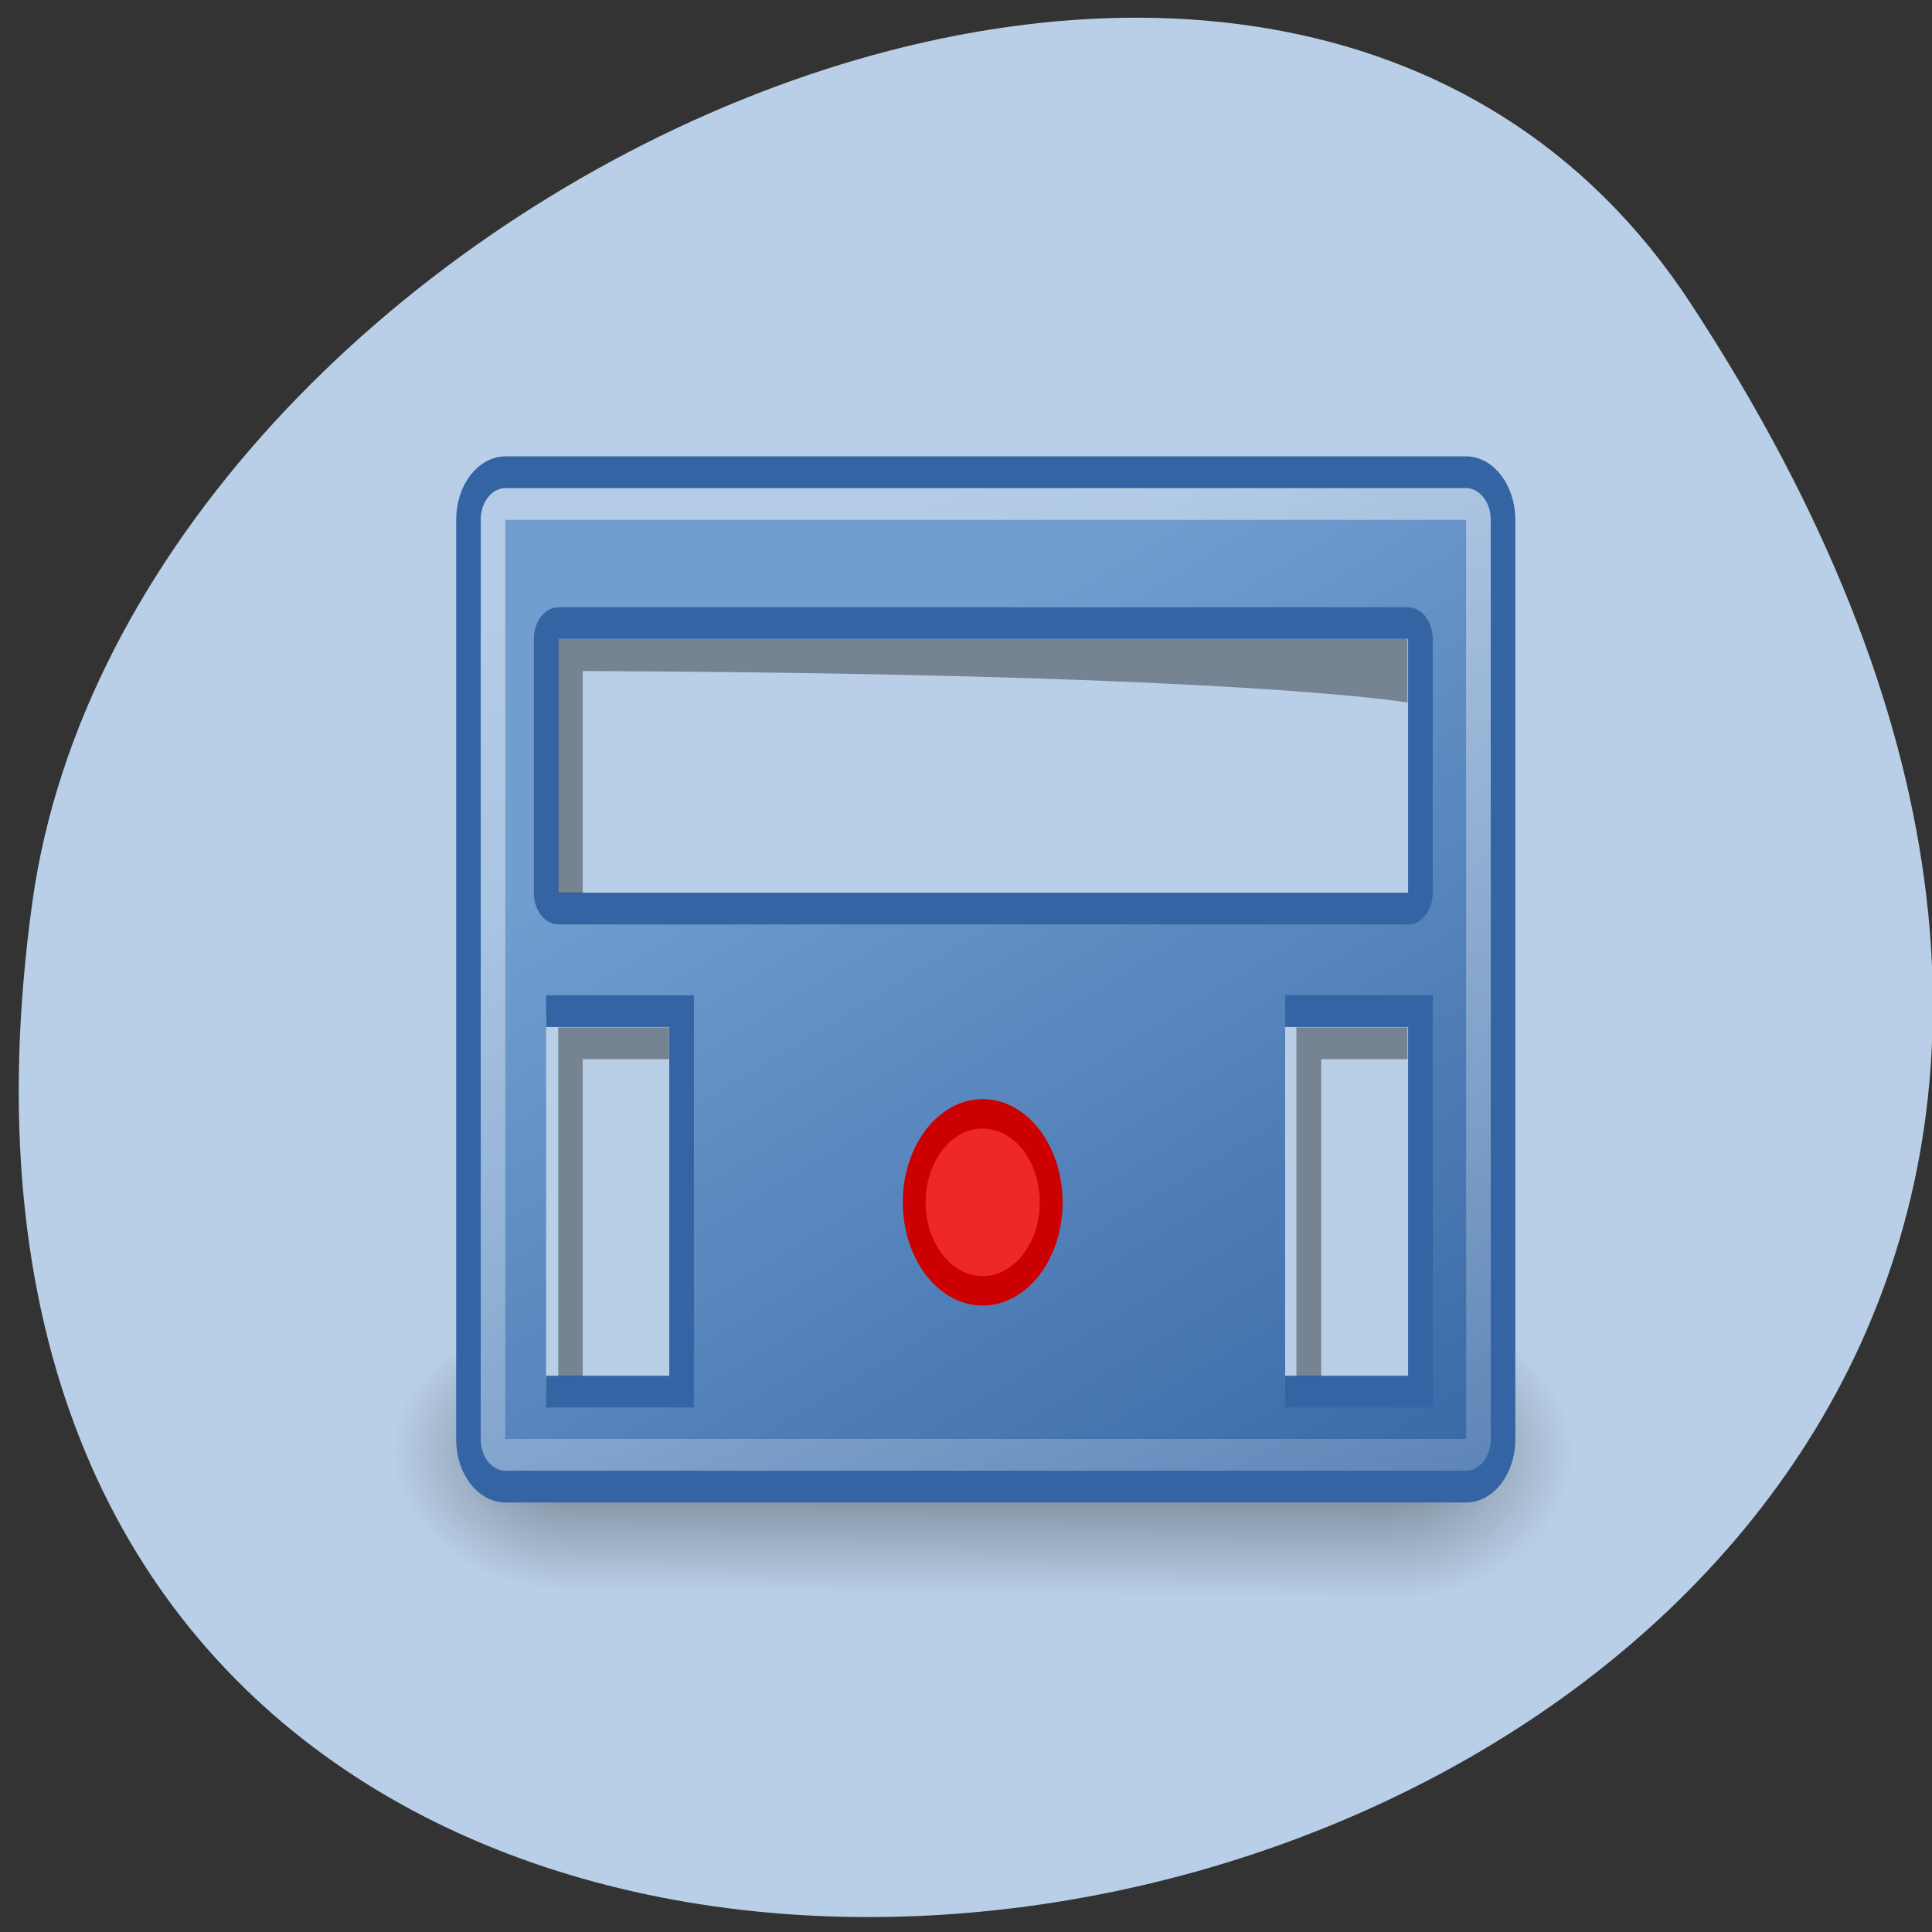 <svg xmlns="http://www.w3.org/2000/svg" viewBox="0 0 32 32" xmlns:xlink="http://www.w3.org/1999/xlink"><rect x="0" y="0" width="32" height="32" fill="#333333" stroke="none"/><defs><linearGradient id="3" gradientUnits="userSpaceOnUse" x1="27.27" y1="21.971" x2="37.31" y2="49.14" gradientTransform="matrix(1 0 0 1.28 0.113 -12.822)"><stop style="stop-color:#719ecf"/><stop offset="1" style="stop-color:#3464a3"/></linearGradient><linearGradient id="4" gradientUnits="userSpaceOnUse" x1="17.256" y1="13.415" x2="31.24" y2="74.51" gradientTransform="matrix(0.952 0 0 0.938 1.19 1.57)"><stop style="stop-color:#fff;stop-opacity:0.471"/><stop offset="1" style="stop-color:#fff;stop-opacity:0"/></linearGradient><linearGradient id="0" gradientUnits="userSpaceOnUse" x1="19.977" y1="40.594" x2="19.947" y2="47.5" gradientTransform="matrix(0.348 0 0 0.689 7.938 -6.312)"><stop style="stop-color:#000;stop-opacity:0"/><stop offset="0.518" style="stop-color:#000;stop-opacity:0.4"/><stop offset="1" style="stop-color:#000;stop-opacity:0"/></linearGradient><radialGradient id="2" gradientUnits="userSpaceOnUse" cx="3.354" cy="47.826" r="3.668" gradientTransform="matrix(0 -0.629 0.815 0.002 -29.494 26.067)" xlink:href="#1"/><radialGradient id="1" gradientUnits="userSpaceOnUse" cx="3.755" cy="47.814" r="3.668" gradientTransform="matrix(-0.005 -0.663 -0.815 0.002 62.054 26.464)"><stop style="stop-color:#000;stop-opacity:0.4"/><stop offset="1" style="stop-color:#000;stop-opacity:0"/></radialGradient></defs><path d="m 28.004 5.027 c 18.148 27.695 -31.414 38.414 -27.469 9.922 c 1.609 -11.621 20.531 -20.516 27.469 -9.922" style="fill:#b9cfe7"/><path d="m 9.504 21.598 h 13.547 v 4.875 h -13.547" style="fill:url(#0)"/><path d="m 26.043 21.652 h -2.992 v 4.82 h 2.992" style="fill:url(#1)"/><path d="m 6.512 21.652 h 2.992 v 4.82 h -2.992" style="fill:url(#2)"/><g style="stroke:#3464a3"><path d="m 4.603 12.496 h 38.999 c 0.824 0 1.495 0.677 1.495 1.502 v 29.007 c 0 0.826 -0.671 1.495 -1.495 1.495 h -38.999 c -0.834 0 -1.504 -0.669 -1.504 -1.495 v -29.007 c 0 -0.826 0.671 -1.502 1.504 -1.502" transform="matrix(0.408 0 0 0.525 6.495 1.261)" style="fill:url(#3)"/><path d="m 6.75 17.256 h 34.496 c 0.278 0 0.498 0.231 0.498 0.506 v 8.003 c 0 0.268 -0.22 0.498 -0.498 0.498 h -34.496 c -0.278 0 -0.498 -0.231 -0.498 -0.498 v -8.003 c 0 -0.275 0.22 -0.506 0.498 -0.506" transform="matrix(0.408 0 0 0.525 6.495 1.261)" style="fill:#b9cfe7"/></g><path d="m 9.246 10.586 h 14.066 v 1.051 c 0 0 -2.637 -0.477 -13.66 -0.523 c 0 0 0 3.68 0 3.68 c 0 0 -0.406 0 -0.406 0 c 0 0 0 -4.203 0 -4.203" style="fill-opacity:0.369"/><path d="m 6.251 29.498 h 5.5 v 12.004 h -5.5" transform="matrix(0.408 0 0 0.525 6.495 1.261)" style="fill:#b9cfe7;stroke:#3464a3"/><path d="m 9.246 17.016 h 1.836 v 0.527 h -1.43 v 5.25 h -0.406 v -5.781" style="fill-opacity:0.369"/><path d="m 4.603 13.5 h 38.999 c 0.268 0 0.498 0.223 0.498 0.498 v 29.007 c 0 0.268 -0.23 0.491 -0.498 0.491 h -38.999 c -0.287 0 -0.508 -0.223 -0.508 -0.491 v -29.007 c 0 -0.275 0.22 -0.498 0.508 -0.498" transform="matrix(0.408 0 0 0.525 6.495 1.261)" style="fill:none;stroke:url(#4)"/><path d="m 36.253 29.498 h 5.491 v 12.004 h -5.491" transform="matrix(0.408 0 0 0.525 6.495 1.261)" style="fill:#b9cfe7;stroke:#3464a3"/><path d="m 21.473 17.016 h 1.84 v 0.527 h -1.43 v 5.25 h -0.41 v -5.781" style="fill-opacity:0.369"/><path d="m 29.7 60.729 c 0 2.931 -2.372 5.31 -5.309 5.31 c -2.919 0 -5.29 -2.379 -5.29 -5.31 c 0 -2.931 2.372 -5.31 5.29 -5.31 c 2.937 0 5.309 2.379 5.309 5.31" transform="matrix(0.214 0 0 0.276 11.055 3.153)" style="fill:#ee2828;stroke:#c00;stroke-width:1.768"/></svg>